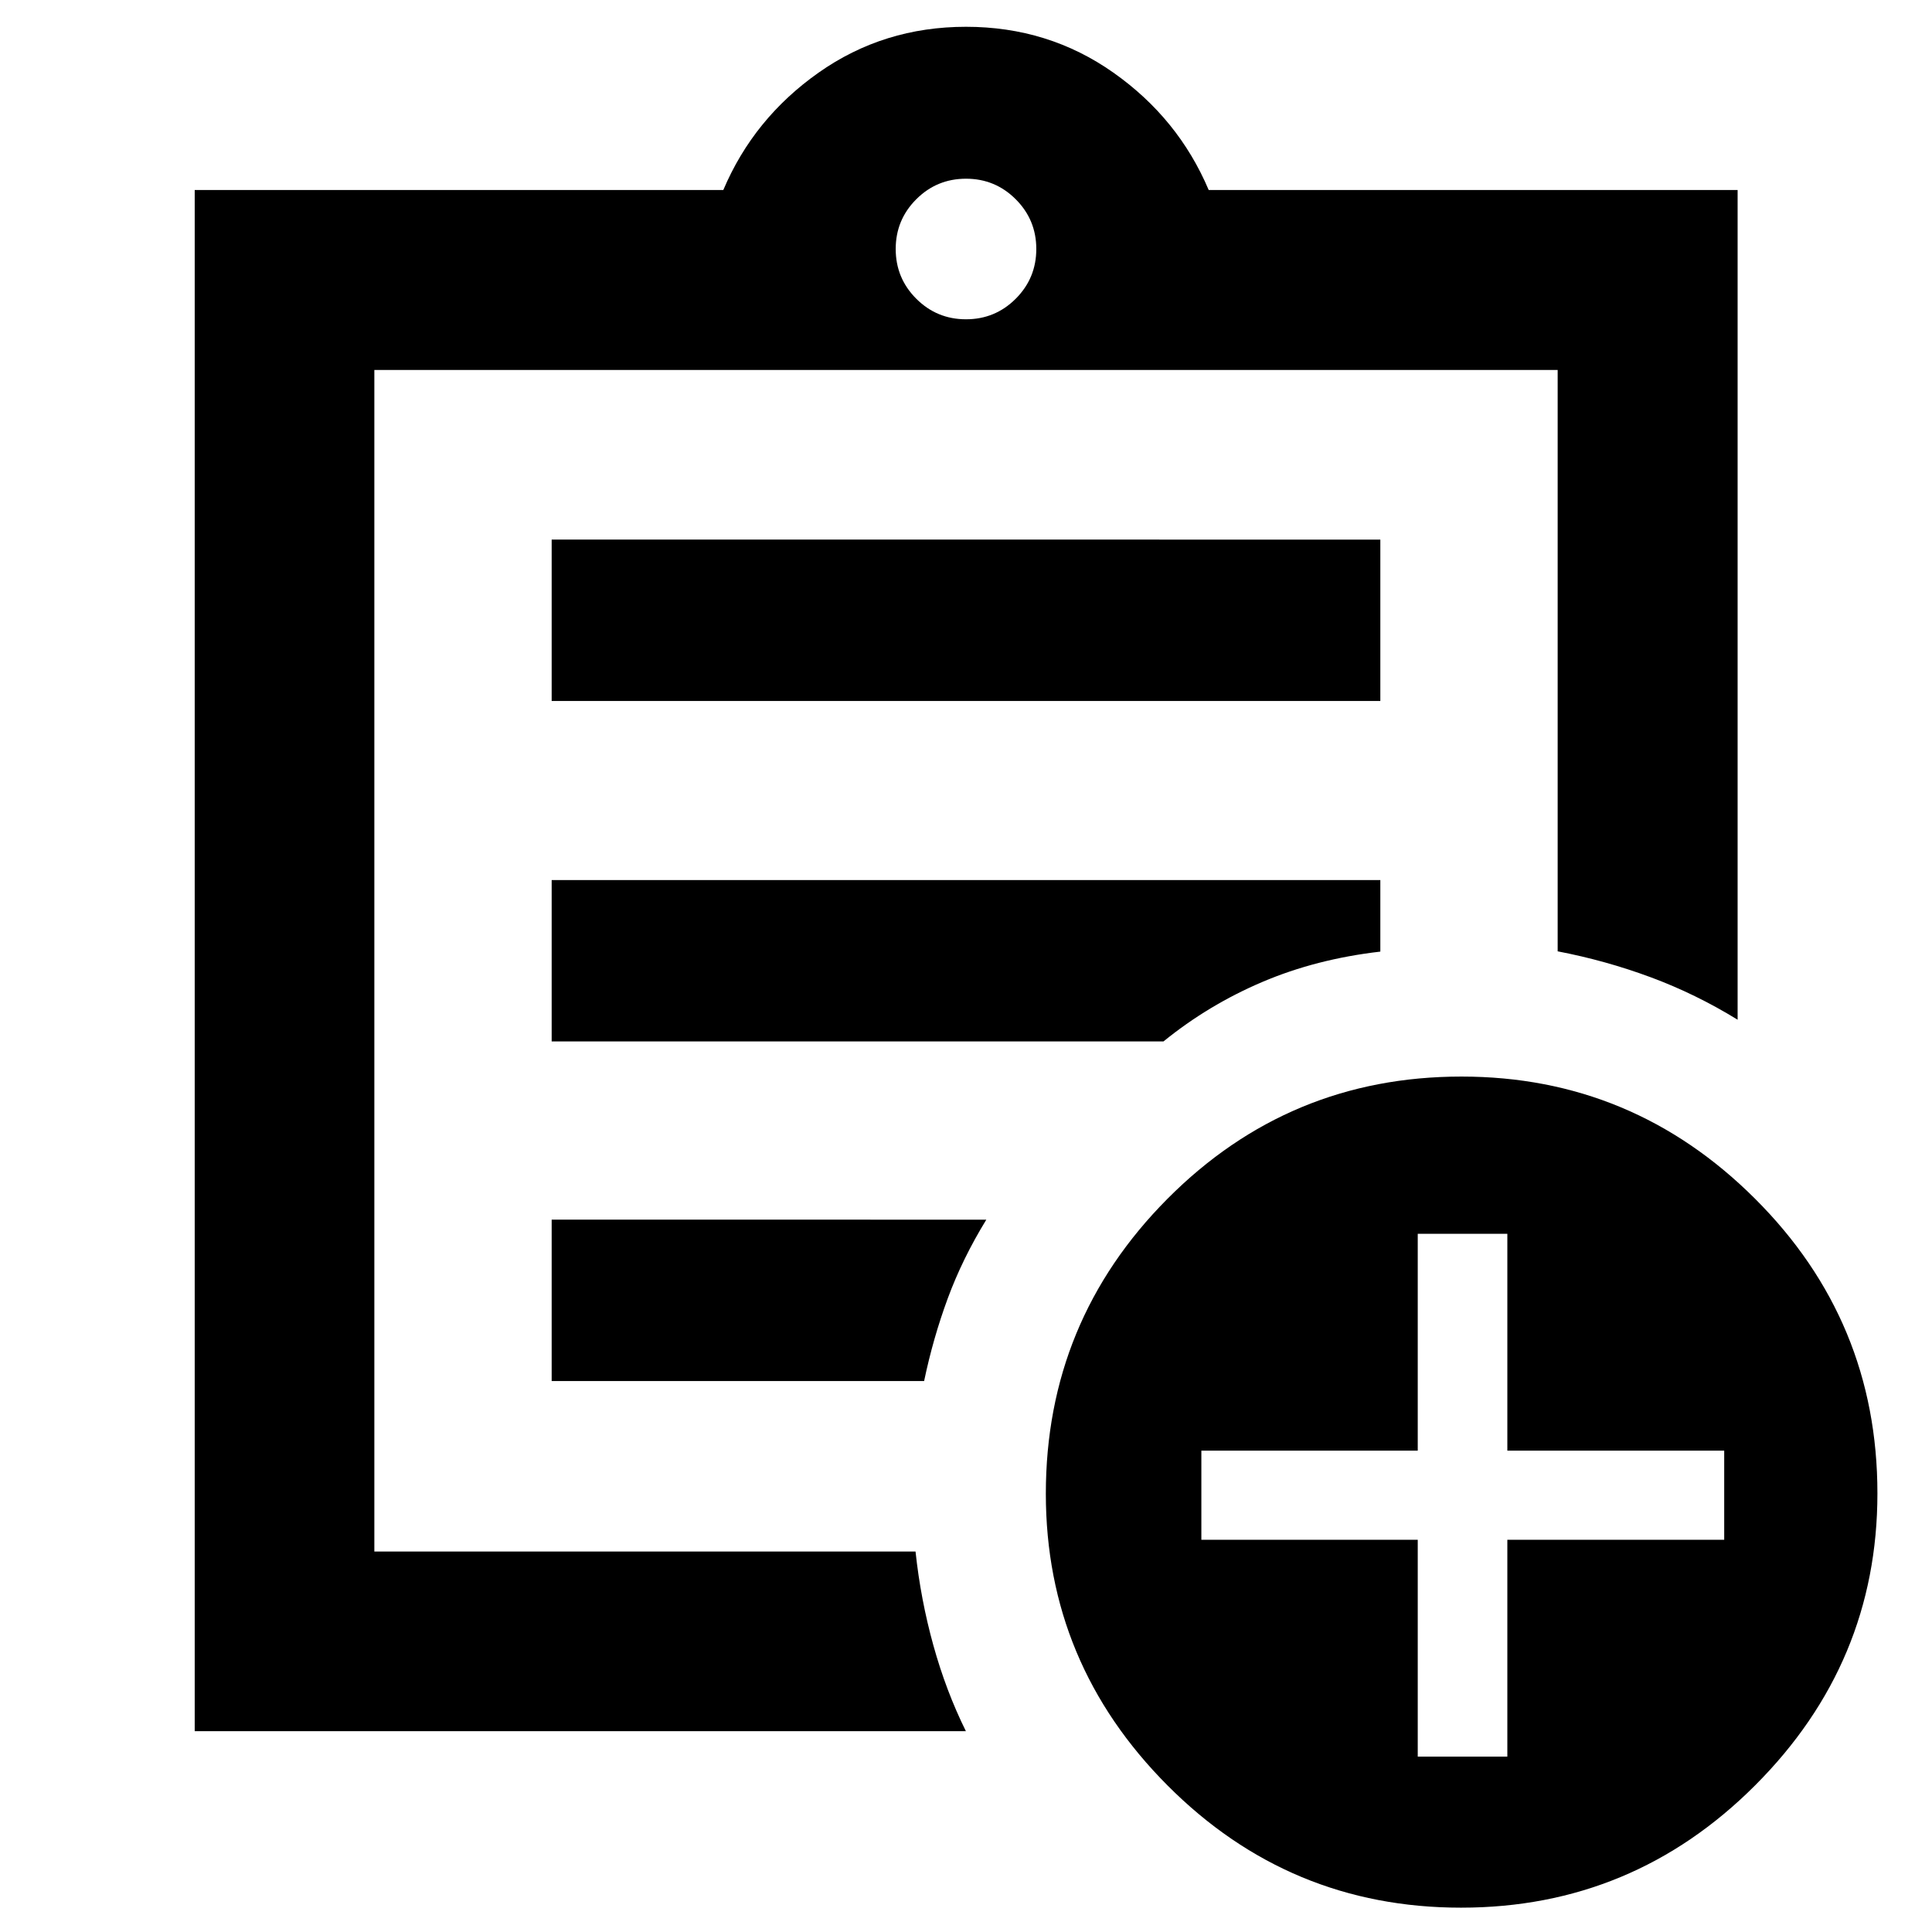 <svg xmlns="http://www.w3.org/2000/svg" height="40" viewBox="0 -960 960 960" width="40"><path d="M96.75-99.8v-765.79h262.66q15.08-35.59 47.38-58.34 32.3-22.76 73.21-22.76t73.21 22.76q32.3 22.75 47.38 58.34h262.82v412.29q-20.71-12.76-43.14-21.09-22.44-8.33-46.28-12.9v-288.88H186.01v587.11h268.91q2.56 23.91 8.87 46.64 6.3 22.72 16.15 42.62H96.75Zm89.26-117.08v27.82-587.11 288.87V-490.82v273.94Zm88.11-56.9h185.07q4.47-21.35 11.75-41.07 7.28-19.73 19.16-39.11H274.12v80.18Zm0-168.75h304.02q22.33-18.14 49.12-29.55 26.8-11.4 58.62-15.07v-35.55H274.12v80.17Zm0-169.17h411.76v-80.18H274.12v80.18ZM480-801.35q14.5 0 24.71-10.21 10.22-10.22 10.22-24.72 0-14.49-10.22-24.71Q494.5-871.2 480-871.2t-24.71 10.21q-10.22 10.22-10.22 24.71 0 14.5 10.22 24.72 10.21 10.21 24.71 10.21ZM726.02-12.09q-85.36 0-145.85-60.7-60.5-60.7-60.5-144.99 0-85.75 60.41-146.52 60.41-60.76 146.12-60.76 85.02 0 145.85 60.68 60.83 60.67 60.83 146.42 0 84.29-60.75 145.08-60.75 60.79-146.11 60.79Zm-21.55-75.04h44.52v-107.76h107.76v-44.28H748.99v-107.76h-44.52v107.76H596.95v44.28h107.52v107.76Z"/></svg>